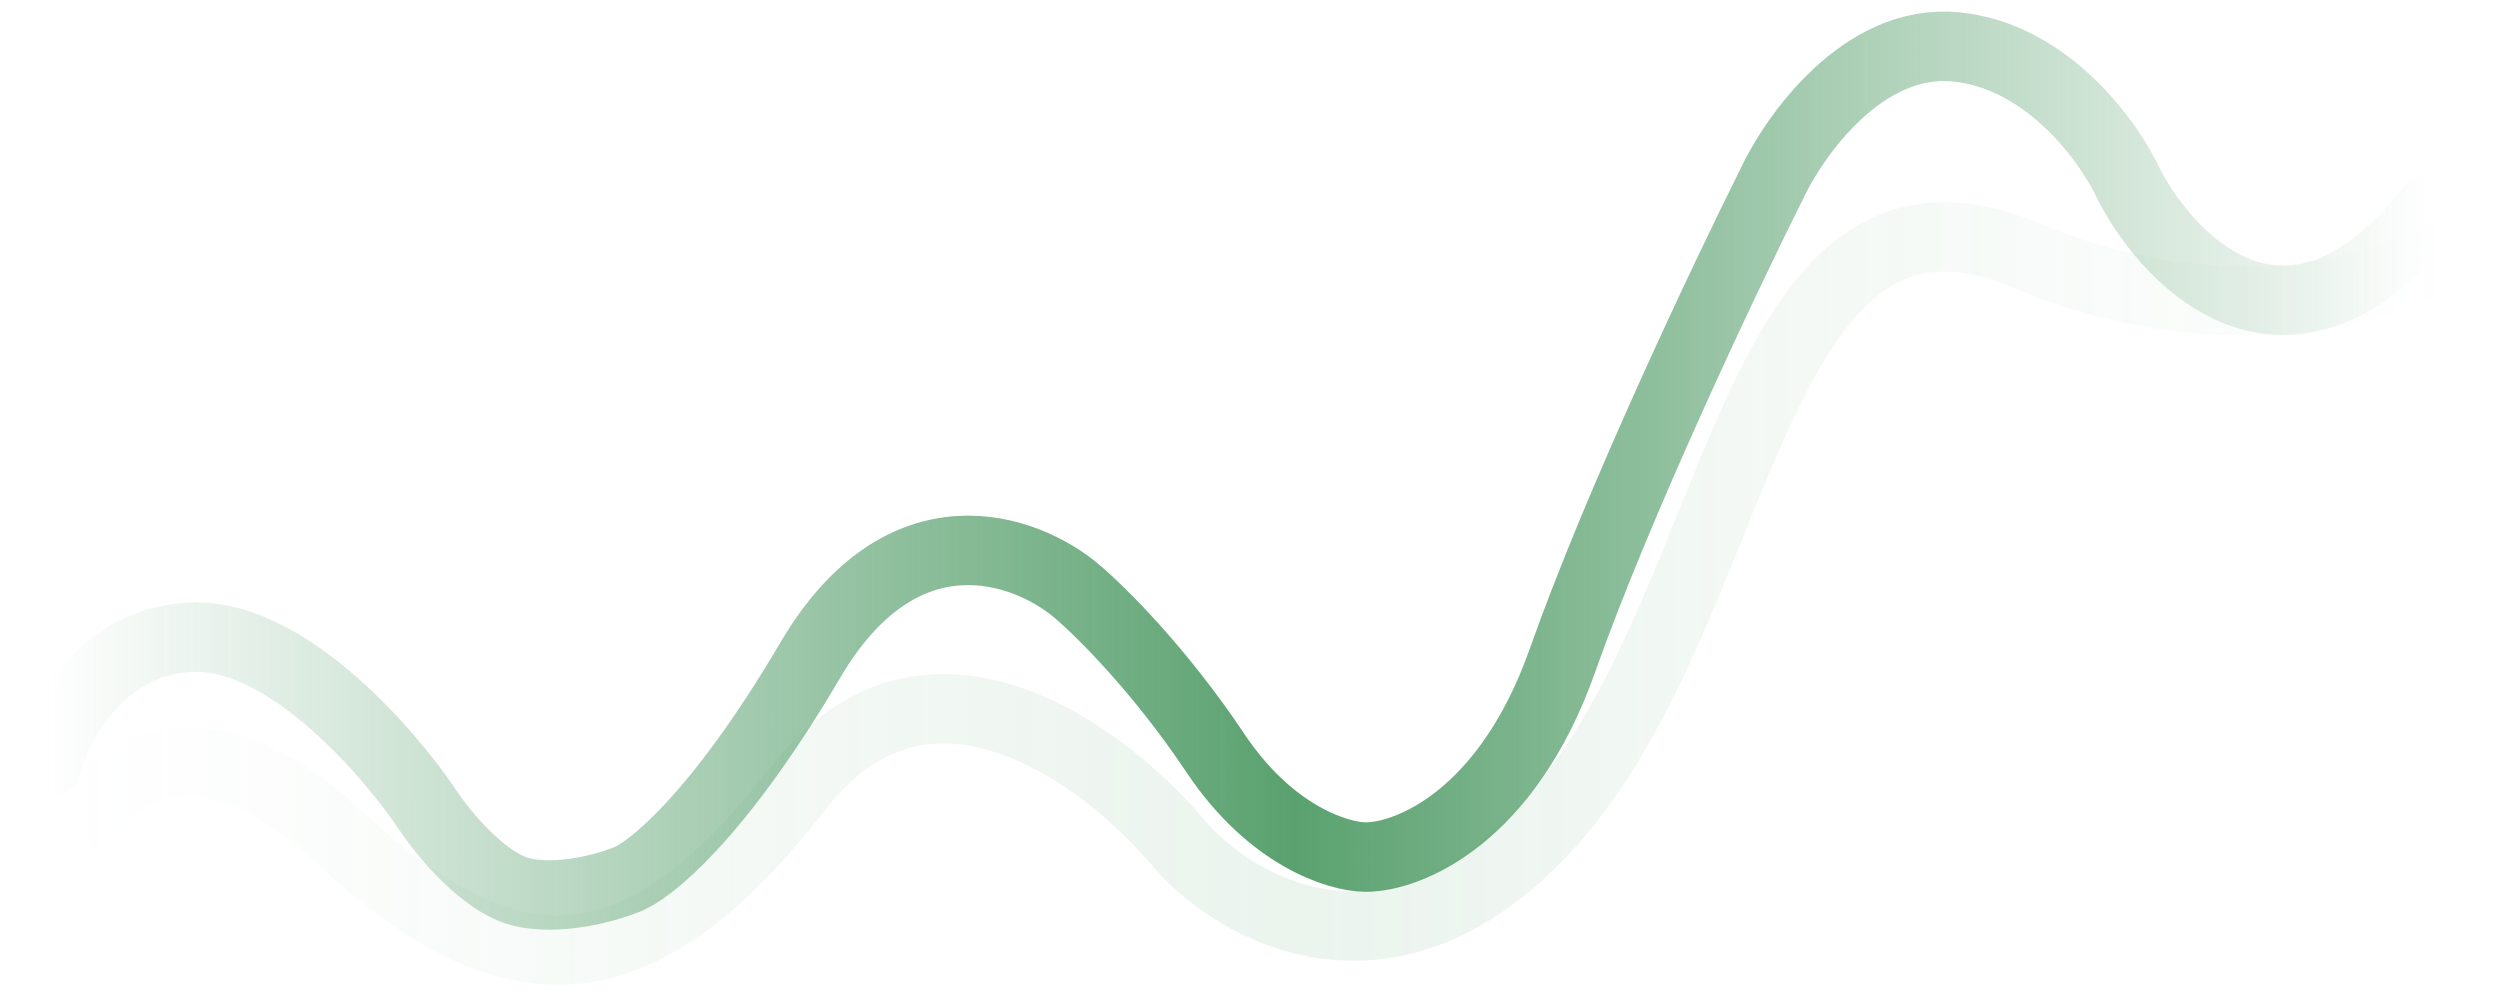 <svg width="108" height="43" viewBox="0 0 108 43" fill="none" xmlns="http://www.w3.org/2000/svg">
<path opacity="0.12" d="M3 36.026C4.333 33.693 8.5 30.426 14.5 36.026C22 43.026 27.5 43.026 34.5 34.026C40.1 26.826 47.833 32.693 51 36.526C53.5 39.36 60.2 43.127 67 35.526C75.5 26.026 75.5 6.027 87.5 11.027C97.1 15.027 104.5 12.027 107 10.027" stroke="url(#paint0_linear)" stroke-width="3"/>
<path d="M2 33.026C2.5 31.193 4.5 27.526 8.5 27.526C12.5 27.526 16.833 32.526 18.5 35.026C19.167 36.026 20.9 38.126 22.5 38.526C24.1 38.926 26.167 38.36 27 38.026C28 37.693 31 35.326 35 28.526C39 21.726 44.333 23.693 46.5 25.526C47.5 26.36 50.1 28.927 52.5 32.526C54.9 36.127 57.833 37.026 59 37.026C60.833 37.026 65.1 35.326 67.5 28.526C69.9 21.727 74.5 12.027 76.5 8.026C77.5 5.86 80.5 1.626 84.5 2.026C88.5 2.426 91.167 6.193 92 8.026C93.833 11.527 99 16.627 105 9.026" stroke="url(#paint1_linear)" stroke-width="3" stroke-linecap="round"/>
<defs>
<linearGradient id="paint0_linear" x1="3" y1="22" x2="106" y2="22" gradientUnits="userSpaceOnUse">
<stop stop-color="#5AA16F" stop-opacity="0"/>
<stop offset="0.513" stop-color="#5AA16F"/>
<stop offset="1" stop-color="#5AA16F" stop-opacity="0"/>
</linearGradient>
<linearGradient id="paint1_linear" x1="2" y1="20" x2="105" y2="20" gradientUnits="userSpaceOnUse">
<stop stop-color="#5AA16F" stop-opacity="0"/>
<stop offset="0.523" stop-color="#5AA16F"/>
<stop offset="1" stop-color="#5AA16F" stop-opacity="0"/>
</linearGradient>
</defs>
</svg>
